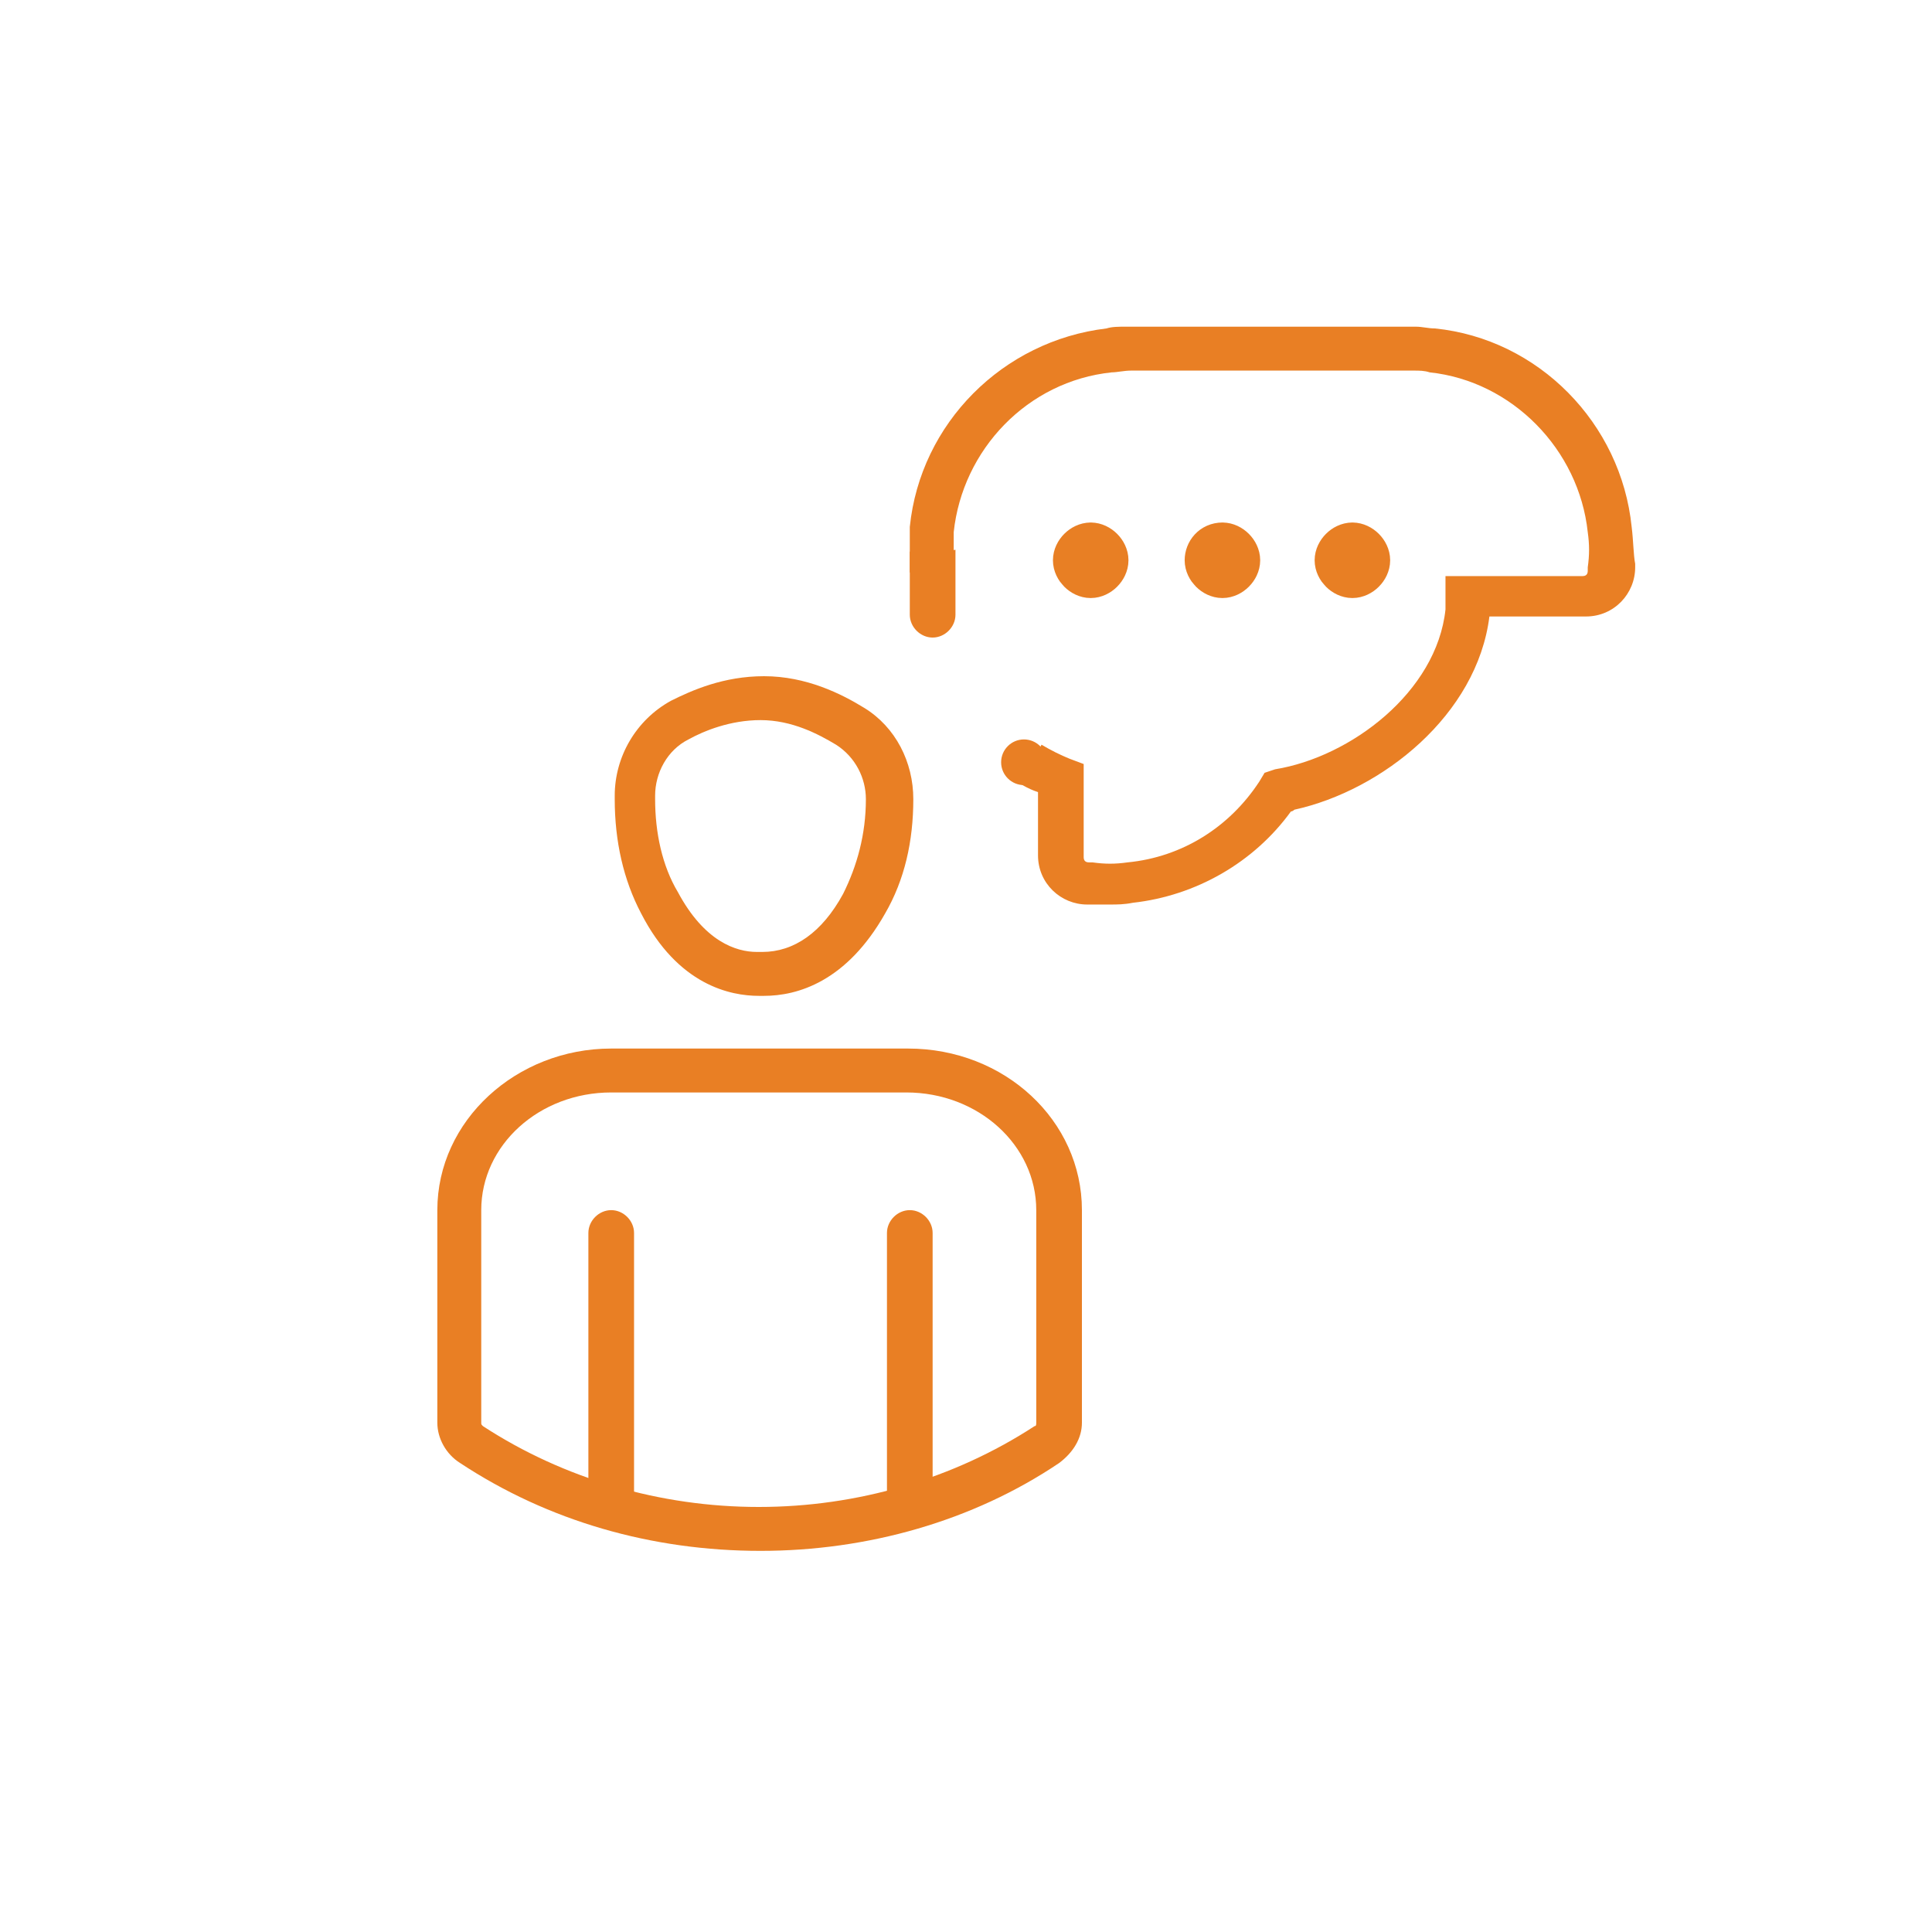 <?xml version="1.0" encoding="utf-8"?>
<!-- Generator: Adobe Illustrator 23.0.0, SVG Export Plug-In . SVG Version: 6.00 Build 0)  -->
<svg version="1.1" xmlns="http://www.w3.org/2000/svg" xmlns:xlink="http://www.w3.org/1999/xlink" x="0px" y="0px"
	 viewBox="0 0 110 110" style="enable-background:new 0 0 110 110;" xml:space="preserve">
<style type="text/css">
	.st0{display:none;}
	.st1{display:inline;fill:#602366;}
	.st2{display:inline;fill:none;stroke:#CADA2A;stroke-width:3;stroke-miterlimit:10;}
	.st3{display:inline;opacity:0.6;fill:none;stroke:#EA7F23;stroke-width:6;stroke-linecap:round;stroke-miterlimit:10;}
	.st4{display:inline;fill:none;stroke:#E97F24;stroke-width:6;stroke-linecap:round;stroke-miterlimit:10;}
	.st5{display:inline;fill:#EA7F23;}
	.st6{display:inline;}
	.st7{fill:#EA7F23;}
	.st8{display:inline;fill:none;stroke:#CADA2A;stroke-width:6;stroke-miterlimit:10;}
	.st9{display:inline;fill:none;stroke:#CADA2A;stroke-width:6;stroke-linecap:round;stroke-miterlimit:10;}
	.st10{display:inline;fill:#E97F24;}
	.st11{fill:#612960;}
	.st12{fill:#FFFFFF;}
	.st13{fill:#F58520;}
	.st14{fill:#E97F24;}
	.st15{display:inline;fill:#F58520;}
	.st16{display:inline;fill:#612960;}
	.st17{display:inline;fill:none;stroke:#E97F24;stroke-width:5;stroke-miterlimit:10;}
	.st18{display:inline;fill:#FFFFFF;}
	.st19{display:inline;fill:none;stroke:#E97F24;stroke-width:5;stroke-linecap:round;stroke-miterlimit:10;}
	.st20{fill:none;stroke:#E97F24;stroke-width:4.19;stroke-miterlimit:10;}
	.st21{display:none;fill:#E97F24;}
	.st22{fill:#424143;}
	.st23{fill:none;stroke:#000000;stroke-linecap:round;stroke-linejoin:round;stroke-miterlimit:10;}
	.st24{fill:#F0592A;}
	.st25{fill:none;stroke:#E97F24;stroke-width:3;stroke-linecap:round;stroke-miterlimit:10;}
	.st26{fill:none;stroke:#E97F24;stroke-width:2;stroke-miterlimit:10;}
	.st27{fill:none;stroke:#E87F24;stroke-width:2;stroke-linecap:round;stroke-linejoin:round;stroke-miterlimit:10;}
	.st28{fill:none;stroke:#E87F26;stroke-width:2;stroke-miterlimit:10;}
	.st29{fill-rule:evenodd;clip-rule:evenodd;fill:#E87F26;}
	.st30{fill:#E87F26;}
	.st31{fill:#231F20;}
	.st32{fill:none;stroke:#BE1E2D;stroke-miterlimit:10;}
	.st33{fill-rule:evenodd;clip-rule:evenodd;fill:#FFFFFF;}
	.st34{fill:#222221;}
	.st35{fill-rule:evenodd;clip-rule:evenodd;fill:#222221;}
	.st36{fill:#612860;stroke:#E87F24;stroke-width:2;stroke-miterlimit:10;}
	.st37{clip-path:url(#SVGID_2_);fill:#612960;}
	.st38{clip-path:url(#SVGID_2_);fill:url(#);}
	.st39{fill:none;stroke:#E87F24;stroke-width:2.7;stroke-linecap:round;stroke-linejoin:round;}
	.st40{fill:none;stroke:#E87F24;stroke-linecap:round;stroke-linejoin:round;}
	.st41{fill:none;stroke:#000000;stroke-linecap:round;stroke-miterlimit:10;}
	.st42{fill:none;stroke:#E87F26;stroke-width:2.7;stroke-linecap:round;stroke-miterlimit:10;}
	.st43{fill:none;stroke:#E87F24;stroke-width:2.87;stroke-linecap:round;stroke-linejoin:round;stroke-miterlimit:10;}
	.st44{fill:none;stroke:#E87F26;stroke-width:2;stroke-linecap:round;stroke-linejoin:round;stroke-miterlimit:10;}
</style>
<g id="Referencias" class="st0">
</g>
<g id="Layer_46">
</g>
<g id="Layer_45">
</g>
<g id="Layer_1">
</g>
<g id="Otras_propuestas" class="st0">
</g>
<g id="Otras_propuestas_1_">
</g>
<g id="Background">
</g>
<g id="Layer_4">
</g>
<g id="Layer_5">
</g>
<g id="Layer_6">
</g>
<g id="Layer_7">
</g>
<g id="Texto">
</g>
<g id="Fondos_Iconos">
</g>
<g id="Iconos">
</g>
<g id="Layer_9">
</g>
<g id="Reticula" class="st0">
</g>
<g id="Tarjeta_de_presentación">
</g>
<g id="Iconos_de_redes_sociales" class="st0">
</g>
<g id="Layer_19">
</g>
<g id="Layer_18">
</g>
<g id="Layer_17">
</g>
<g id="Layer_16">
</g>
<g id="Layer_15">
</g>
<g id="Layer_21">
</g>
<g id="Layer_20">
</g>
<g id="Layer_13">
</g>
<g id="Tarjetas_corporativas">
</g>
<g id="Firmas_corporativas">
</g>
<g id="Datos" class="st0">
</g>
<g id="Layer_23">
</g>
<g id="Layer_26">
</g>
<g id="Layer_27">
</g>
<g id="Layer_28">
</g>
<g id="Layer_29">
</g>
<g id="Layer_31">
</g>
<g id="Layer_33">
</g>
<g id="Layer_34">
</g>
<g id="Layer_35" class="st0">
</g>
<g id="Layer_36">
	<path class="st14" d="M43.5,56.7h-0.3c-1.6,0-4.6-0.6-6.7-4.7c-1-1.9-1.5-4.1-1.5-6.5v-0.2c0-2.2,1.2-4.3,3.2-5.4
		c1.2-0.6,3-1.4,5.3-1.4c2.4,0,4.4,1,5.7,1.8c1.8,1.1,2.8,3.1,2.8,5.2c0,2.4-0.5,4.6-1.6,6.5C48.2,55.9,45.4,56.7,43.5,56.7z
		 M43.3,41c-1.7,0-3.2,0.6-4.1,1.1c-1.2,0.6-1.9,1.9-1.9,3.2v0.2c0,1.9,0.4,3.8,1.3,5.3c1.5,2.8,3.3,3.4,4.5,3.4h0.3
		c1.8,0,3.4-1.1,4.6-3.3c0.8-1.6,1.3-3.4,1.3-5.4c0-1.2-0.6-2.4-1.7-3.1C46.6,41.8,45.1,41,43.3,41z"/>
	<path class="st14" d="M43.3,88.3c-6.2,0-12.1-1.7-17.1-5c-0.8-0.5-1.3-1.4-1.3-2.3V68.9c0-5.1,4.5-9.2,9.9-9.2h16.9
		c5.5,0,9.9,4.1,9.9,9.2v12.1c0,0.9-0.5,1.7-1.3,2.3C55.4,86.6,49.4,88.3,43.3,88.3z M34.8,62.2c-4.1,0-7.4,3-7.4,6.7v12.1
		c0,0.1,0,0.1,0.1,0.2c4.6,3,10.1,4.6,15.7,4.6s11.1-1.6,15.7-4.6c0.1,0,0.1-0.1,0.1-0.2V68.9c0-3.7-3.3-6.7-7.4-6.7H34.8z"/>
	<path class="st14" d="M33.8,85c0.9,0,1.7,0.2,2.3,0.5V70.2c0-0.7-0.6-1.3-1.3-1.3c-0.7,0-1.3,0.6-1.3,1.3v14.9
		C33.6,85.1,33.7,85,33.8,85z"/>
	<path class="st14" d="M50.8,85c0.9,0,1.7,0.2,2.3,0.5V70.2c0-0.7-0.6-1.3-1.3-1.3c-0.7,0-1.3,0.6-1.3,1.3v14.9
		C50.6,85.1,50.7,85,50.8,85z"/>
	<path class="st14" d="M92.9,30c-0.6-5.9-5.3-10.7-11.2-11.3c-0.4,0-0.7-0.1-1.1-0.1l0,0c-0.1,0-0.2,0-0.4,0l-16.1,0l0,0
		c-0.4,0-0.8,0-1.1,0.1c-5.9,0.7-10.6,5.4-11.2,11.3c0,0.2,0,0.4,0,0.7l0,1.9c0.5-0.2,1.1-0.3,1.7-0.3c0.3,0,0.5,0,0.8,0.1l0-1.6
		c0-0.2,0-0.3,0-0.5c0.5-4.7,4.2-8.6,9-9.1c0.3,0,0.7-0.1,1.1-0.1l15.8,0l0.3,0c0.3,0,0.6,0,0.9,0.1c4.7,0.5,8.5,4.4,9,9.1
		c0.1,0.7,0.1,1.3,0,2l0,0.1l0,0.1c0,0.2-0.1,0.3-0.3,0.3h-7.8l0,1.2c0,0.2,0,0.5,0,0.7c-0.5,4.7-5.4,8.4-9.7,9.1L72,44l-0.3,0.5
		c-1.7,2.6-4.4,4.3-7.5,4.6c-0.7,0.1-1.3,0.1-2,0l-0.1,0l-0.1,0c-0.2,0-0.3-0.1-0.3-0.3v-5.3l-0.8-0.3c-0.5-0.2-1.1-0.5-1.6-0.8
		c-0.4,0.8-1,1.4-1.8,1.8c0.5,0.4,1,0.7,1.6,0.9v3.6c0,1.6,1.3,2.8,2.8,2.8c0.1,0,0.1,0,0.2,0c0.4,0,0.7,0,1.1,0
		c0.4,0,0.8,0,1.3-0.1c3.6-0.4,6.9-2.3,9-5.2c0.1,0,0.2-0.1,0.2-0.1c5-1.1,10.4-5.4,11.1-11h5.5c1.6,0,2.8-1.3,2.8-2.8
		c0-0.1,0-0.1,0-0.2C93,31.6,93,30.8,92.9,30z"/>
	<path id="Shape_82_1_" class="st39" d="M77,31.1c0.4,0,0.8,0.4,0.8,0.8l0,0c0,0.4-0.4,0.8-0.8,0.8l0,0c-0.4,0-0.8-0.4-0.8-0.8l0,0
		C76.2,31.5,76.6,31.1,77,31.1"/>
	<path id="Shape_83_1_" class="st39" d="M69.6,31.1c0.4,0,0.8,0.4,0.8,0.8l0,0c0,0.4-0.4,0.8-0.8,0.8l0,0c-0.4,0-0.8-0.4-0.8-0.8
		l0,0C68.8,31.5,69.1,31.1,69.6,31.1"/>
	<path id="Shape_84_1_" class="st39" d="M62.1,31.1c0.4,0,0.8,0.4,0.8,0.8l0,0c0,0.4-0.4,0.8-0.8,0.8l0,0c-0.4,0-0.8-0.4-0.8-0.8
		l0,0C61.3,31.5,61.7,31.1,62.1,31.1"/>
	<path class="st14" d="M52.9,31.5c-0.4,0-0.8,0-1.1-0.1V35c0,0.7,0.6,1.3,1.3,1.3c0.7,0,1.3-0.6,1.3-1.3v-3.7
		C53.9,31.4,53.4,31.5,52.9,31.5z"/>
	<circle class="st14" cx="58.3" cy="43.4" r="1.3"/>
</g>
<g id="Icons">
</g>
<g id="Layer_39">
</g>
<g id="Layer_40">
</g>
<g id="Layer_41">
</g>
<g id="Layer_42">
</g>
<g id="Layer_43">
</g>
<g id="Layer_44">
</g>
</svg>
